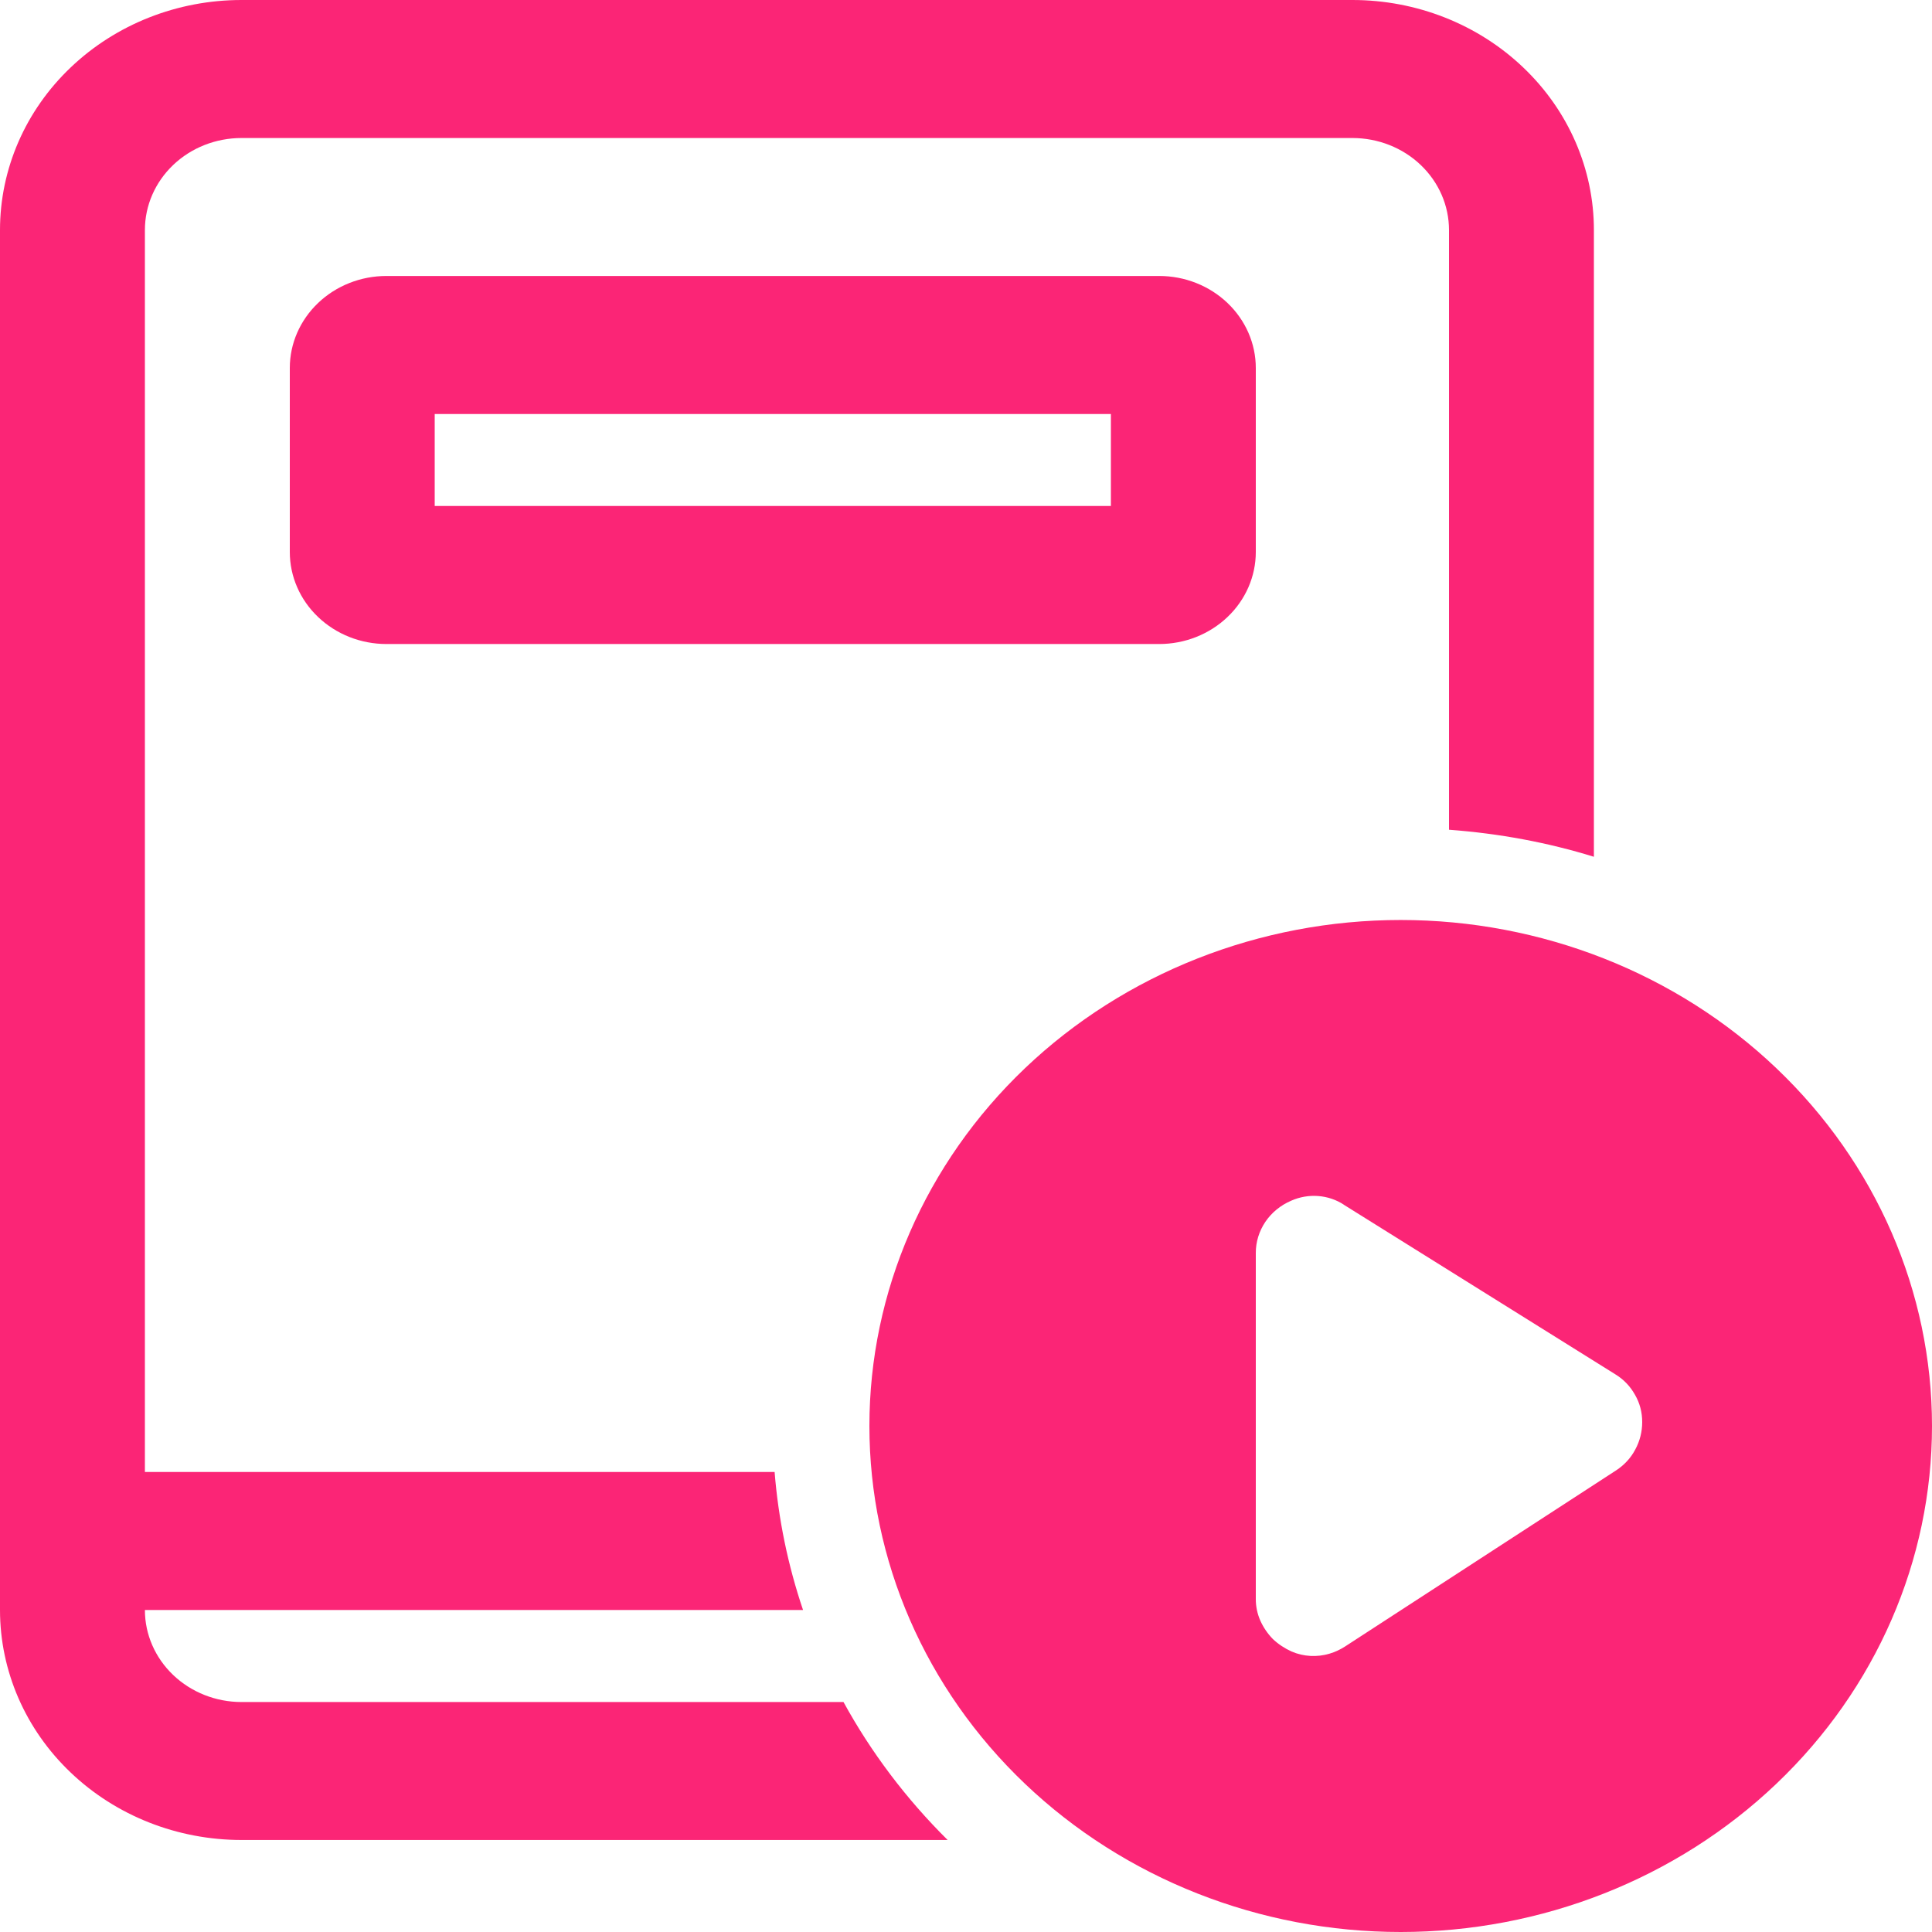 <svg width="32" height="32" viewBox="0 0 32 32" fill="none" xmlns="http://www.w3.org/2000/svg">
<path d="M4 0C2.939 0 1.922 0.401 1.172 1.116C0.421 1.83 0 2.799 0 3.81L0 26.667C0 27.677 0.421 28.646 1.172 29.36C1.922 30.075 2.939 30.476 4 30.476H15.696C15.01 29.796 14.429 29.027 13.971 28.191H4C3.576 28.191 3.169 28.03 2.869 27.744C2.569 27.458 2.4 27.071 2.4 26.667H13.301C13.05 25.925 12.892 25.158 12.83 24.381H2.4V3.81C2.4 3.405 2.569 3.018 2.869 2.732C3.169 2.446 3.576 2.286 4 2.286H22.4C22.824 2.286 23.231 2.446 23.531 2.732C23.831 3.018 24 3.405 24 3.81V13.743C24.834 13.805 25.634 13.954 26.4 14.191V3.81C26.4 2.799 25.979 1.83 25.228 1.116C24.478 0.401 23.461 0 22.4 0L4 0ZM32 23.619C32 21.396 31.073 19.265 29.422 17.693C27.772 16.121 25.534 15.238 23.2 15.238C20.866 15.238 18.628 16.121 16.977 17.693C15.327 19.265 14.4 21.396 14.4 23.619C14.4 25.842 15.327 27.974 16.977 29.545C18.628 31.117 20.866 32 23.2 32C25.534 32 27.772 31.117 29.422 29.545C31.073 27.974 32 25.842 32 23.619ZM22.262 19.957L26.752 22.761C26.892 22.846 27.001 22.96 27.08 23.101C27.16 23.239 27.2 23.39 27.2 23.555C27.2 23.713 27.161 23.869 27.085 24.009C27.012 24.148 26.903 24.266 26.768 24.354L22.277 27.272C22.199 27.322 22.114 27.362 22.024 27.389C21.816 27.452 21.591 27.44 21.392 27.354C21.278 27.302 21.173 27.233 21.083 27.148C20.996 27.059 20.926 26.956 20.875 26.843C20.825 26.729 20.799 26.606 20.8 26.482V20.756C20.799 20.572 20.854 20.393 20.958 20.238C21.062 20.084 21.211 19.962 21.387 19.887C21.527 19.825 21.681 19.798 21.834 19.81C21.988 19.822 22.136 19.872 22.262 19.956M4.8 6.095C4.8 5.691 4.969 5.304 5.269 5.018C5.569 4.732 5.976 4.571 6.4 4.571H19.2C19.624 4.571 20.031 4.732 20.331 5.018C20.631 5.304 20.8 5.691 20.8 6.095V9.143C20.8 9.547 20.631 9.935 20.331 10.22C20.031 10.506 19.624 10.667 19.2 10.667H6.4C5.976 10.667 5.569 10.506 5.269 10.22C4.969 9.935 4.8 9.547 4.8 9.143V6.095ZM7.2 8.381H18.4V6.857H7.2V8.381Z" fill="#FB2576"/>
</svg>
